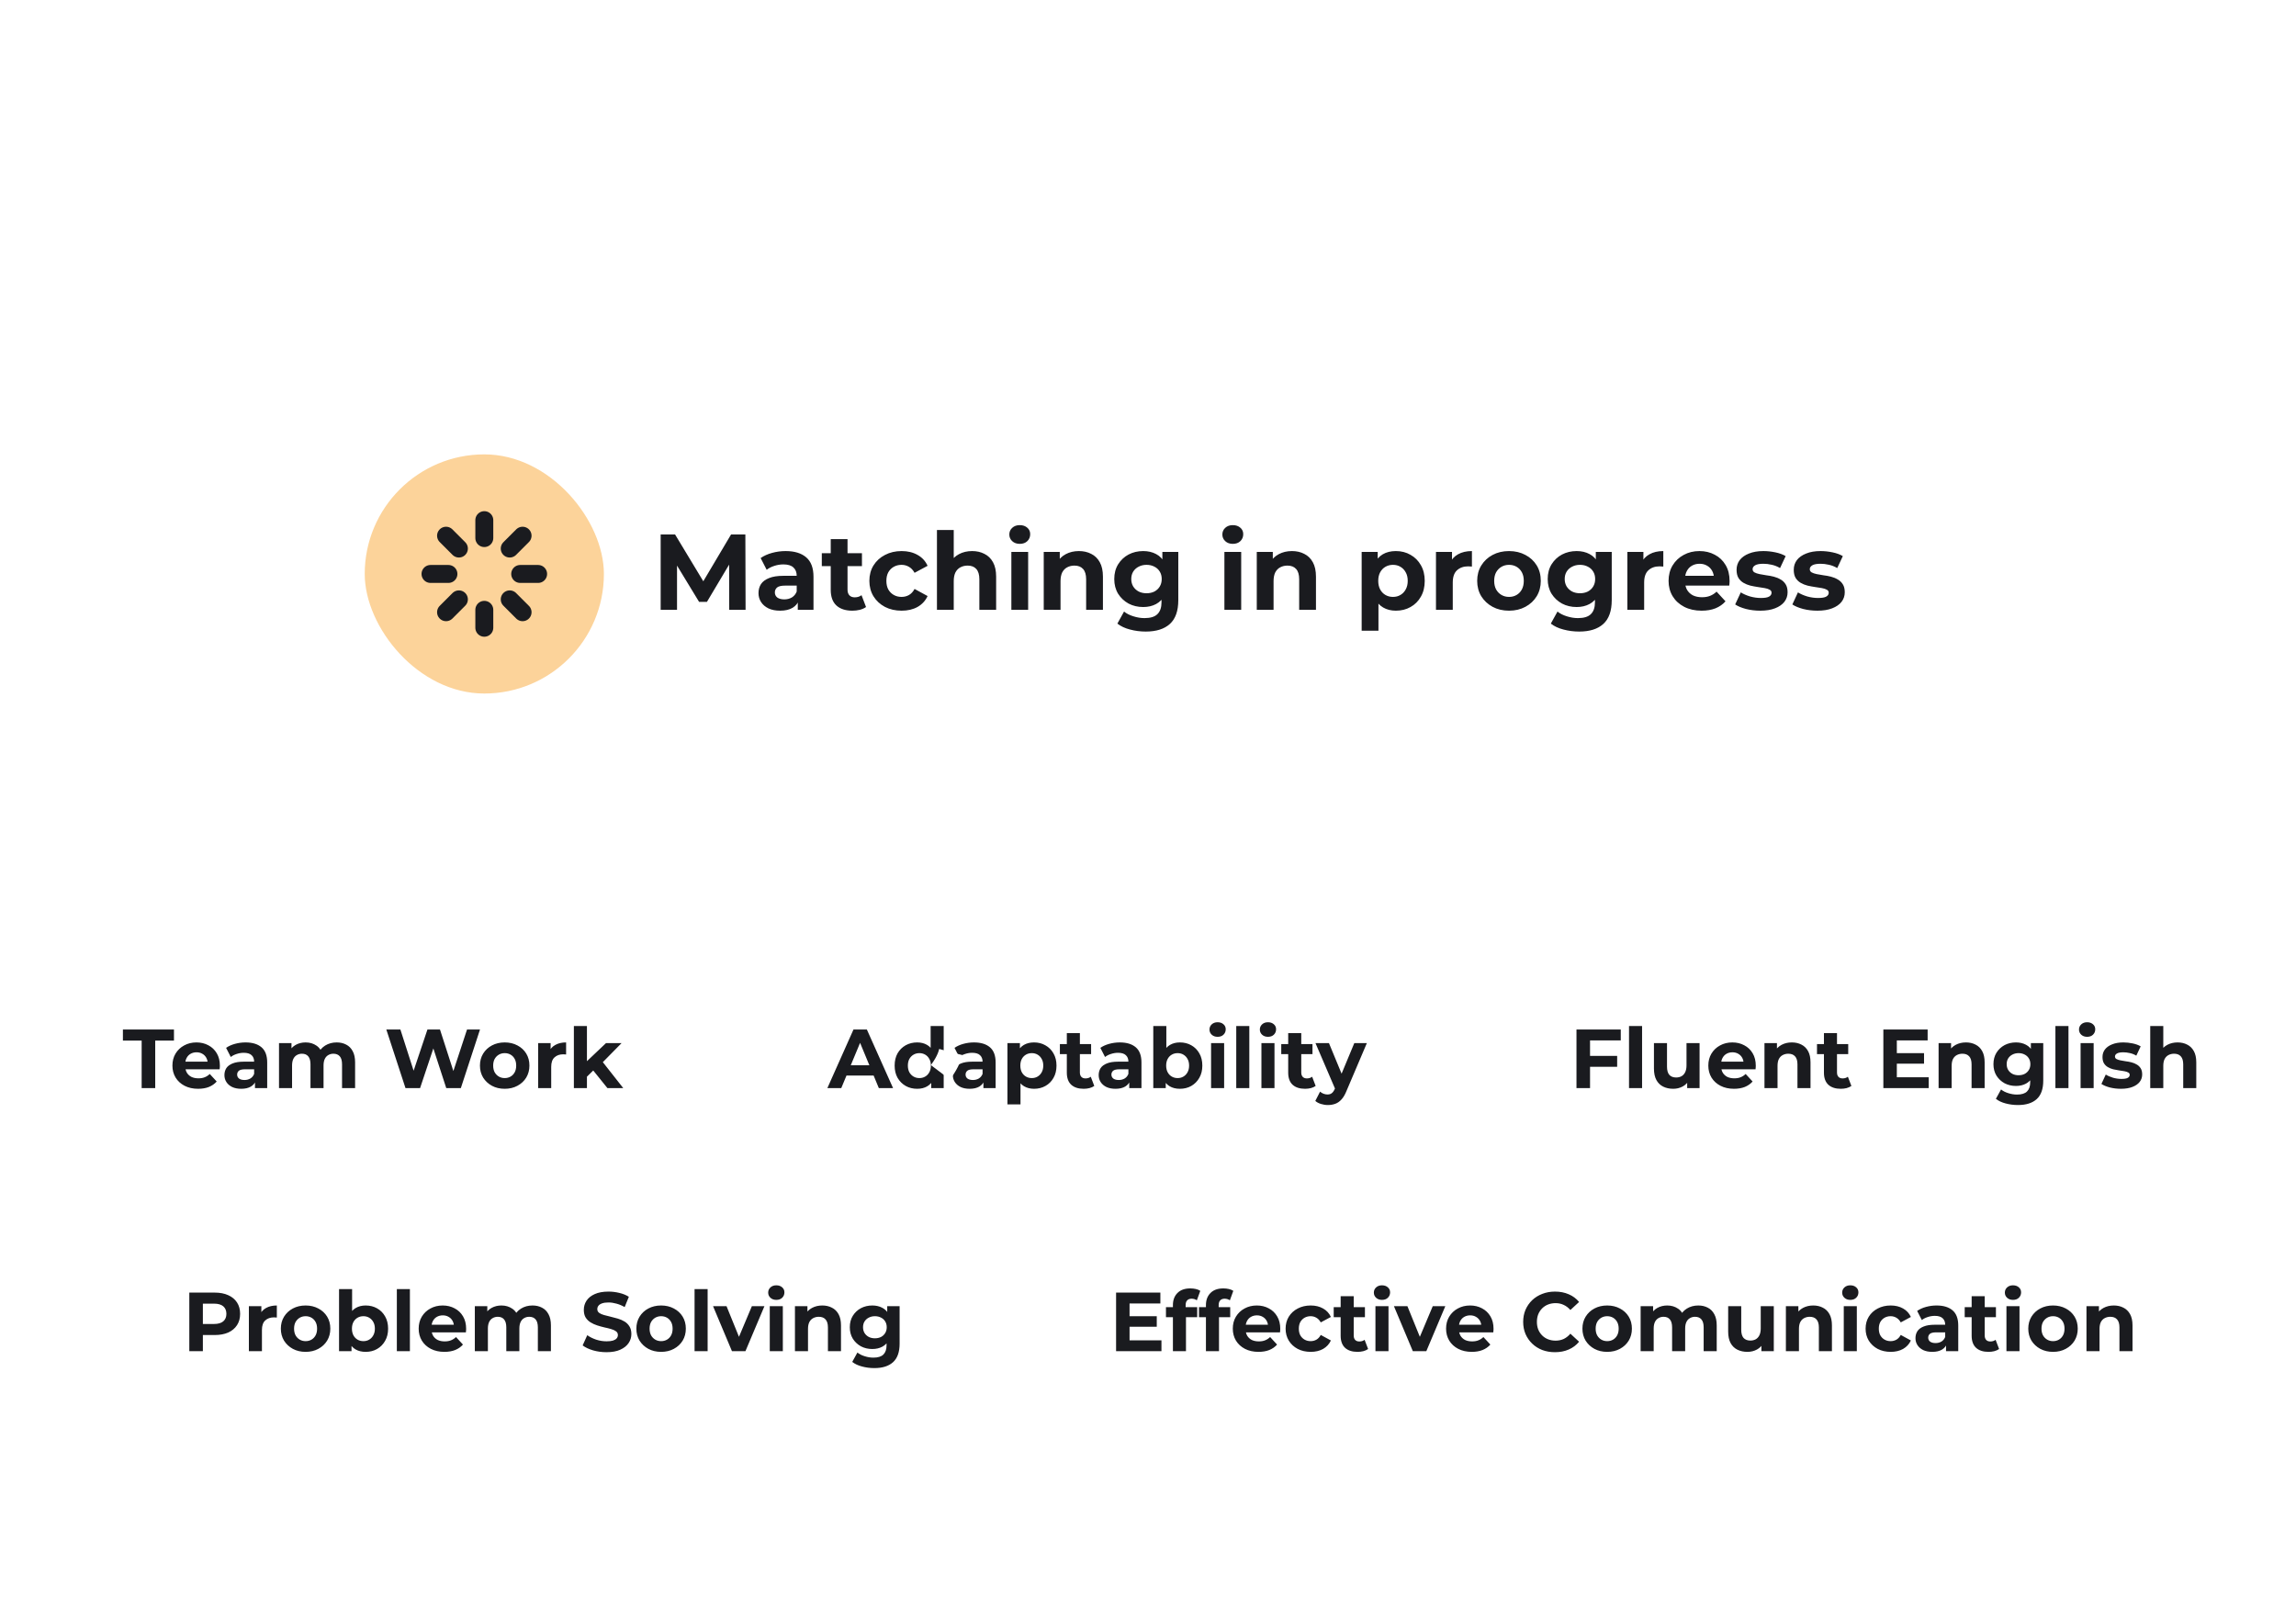 <svg width="384" height="269" viewBox="0 0 384 269" fill="none" xmlns="http://www.w3.org/2000/svg">
<g clip-path="url(#clip0_6586_3403)">
<g filter="url(#filter0_d_6586_3403)">
<rect x="6.5" y="153.999" width="108" height="34" rx="17" fill="white"/>
<path d="M21.692 175.999V168.047H18.556V166.199H27.096V168.047H23.96V175.999H21.692ZM31.135 176.111C30.276 176.111 29.52 175.943 28.867 175.607C28.223 175.271 27.723 174.814 27.369 174.235C27.014 173.647 26.837 172.98 26.837 172.233C26.837 171.477 27.009 170.81 27.355 170.231C27.709 169.643 28.19 169.186 28.797 168.859C29.403 168.523 30.089 168.355 30.855 168.355C31.592 168.355 32.255 168.514 32.843 168.831C33.44 169.139 33.911 169.587 34.257 170.175C34.602 170.754 34.775 171.449 34.775 172.261C34.775 172.345 34.77 172.443 34.761 172.555C34.751 172.658 34.742 172.756 34.733 172.849H28.615V171.575H33.585L32.745 171.953C32.745 171.561 32.665 171.221 32.507 170.931C32.348 170.642 32.129 170.418 31.849 170.259C31.569 170.091 31.242 170.007 30.869 170.007C30.495 170.007 30.164 170.091 29.875 170.259C29.595 170.418 29.375 170.647 29.217 170.945C29.058 171.235 28.979 171.58 28.979 171.981V172.317C28.979 172.728 29.067 173.092 29.245 173.409C29.431 173.717 29.688 173.955 30.015 174.123C30.351 174.282 30.743 174.361 31.191 174.361C31.592 174.361 31.942 174.301 32.241 174.179C32.549 174.058 32.829 173.876 33.081 173.633L34.243 174.893C33.897 175.285 33.463 175.589 32.941 175.803C32.418 176.009 31.816 176.111 31.135 176.111ZM40.644 175.999V174.529L40.504 174.207V171.575C40.504 171.109 40.359 170.745 40.07 170.483C39.79 170.222 39.356 170.091 38.768 170.091C38.366 170.091 37.97 170.157 37.578 170.287C37.195 170.409 36.868 170.577 36.598 170.791L35.814 169.265C36.224 168.976 36.719 168.752 37.298 168.593C37.876 168.435 38.464 168.355 39.062 168.355C40.21 168.355 41.101 168.626 41.736 169.167C42.37 169.709 42.688 170.553 42.688 171.701V175.999H40.644ZM38.348 176.111C37.76 176.111 37.256 176.013 36.836 175.817C36.416 175.612 36.094 175.337 35.87 174.991C35.646 174.646 35.534 174.259 35.534 173.829C35.534 173.381 35.641 172.989 35.856 172.653C36.08 172.317 36.43 172.056 36.906 171.869C37.382 171.673 38.002 171.575 38.768 171.575H40.77V172.849H39.006C38.492 172.849 38.138 172.933 37.942 173.101C37.755 173.269 37.662 173.479 37.662 173.731C37.662 174.011 37.769 174.235 37.984 174.403C38.208 174.562 38.511 174.641 38.894 174.641C39.258 174.641 39.584 174.557 39.874 174.389C40.163 174.212 40.373 173.955 40.504 173.619L40.84 174.627C40.681 175.113 40.392 175.481 39.972 175.733C39.552 175.985 39.01 176.111 38.348 176.111ZM54.31 168.355C54.908 168.355 55.435 168.477 55.892 168.719C56.359 168.953 56.723 169.317 56.984 169.811C57.255 170.297 57.39 170.922 57.39 171.687V175.999H55.206V172.023C55.206 171.417 55.08 170.969 54.828 170.679C54.576 170.39 54.222 170.245 53.764 170.245C53.447 170.245 53.162 170.32 52.91 170.469C52.658 170.609 52.462 170.824 52.322 171.113C52.182 171.403 52.112 171.771 52.112 172.219V175.999H49.928V172.023C49.928 171.417 49.802 170.969 49.55 170.679C49.308 170.39 48.958 170.245 48.5 170.245C48.183 170.245 47.898 170.32 47.646 170.469C47.394 170.609 47.198 170.824 47.058 171.113C46.918 171.403 46.848 171.771 46.848 172.219V175.999H44.664V168.467H46.75V170.525L46.358 169.923C46.62 169.41 46.988 169.023 47.464 168.761C47.95 168.491 48.5 168.355 49.116 168.355C49.807 168.355 50.409 168.533 50.922 168.887C51.445 169.233 51.79 169.765 51.958 170.483L51.188 170.273C51.44 169.685 51.842 169.219 52.392 168.873C52.952 168.528 53.592 168.355 54.31 168.355ZM65.819 175.999L62.613 166.199H64.965L67.751 174.879H66.575L69.487 166.199H71.587L74.387 174.879H73.253L76.109 166.199H78.279L75.073 175.999H72.637L70.159 168.383H70.803L68.255 175.999H65.819ZM82.414 176.111C81.612 176.111 80.898 175.943 80.272 175.607C79.656 175.271 79.166 174.814 78.802 174.235C78.448 173.647 78.27 172.98 78.27 172.233C78.27 171.477 78.448 170.81 78.802 170.231C79.166 169.643 79.656 169.186 80.272 168.859C80.898 168.523 81.612 168.355 82.414 168.355C83.208 168.355 83.917 168.523 84.542 168.859C85.168 169.186 85.658 169.639 86.012 170.217C86.367 170.796 86.544 171.468 86.544 172.233C86.544 172.98 86.367 173.647 86.012 174.235C85.658 174.814 85.168 175.271 84.542 175.607C83.917 175.943 83.208 176.111 82.414 176.111ZM82.414 174.319C82.778 174.319 83.105 174.235 83.394 174.067C83.684 173.899 83.912 173.661 84.08 173.353C84.248 173.036 84.332 172.663 84.332 172.233C84.332 171.795 84.248 171.421 84.08 171.113C83.912 170.805 83.684 170.567 83.394 170.399C83.105 170.231 82.778 170.147 82.414 170.147C82.05 170.147 81.724 170.231 81.434 170.399C81.145 170.567 80.912 170.805 80.734 171.113C80.566 171.421 80.482 171.795 80.482 172.233C80.482 172.663 80.566 173.036 80.734 173.353C80.912 173.661 81.145 173.899 81.434 174.067C81.724 174.235 82.05 174.319 82.414 174.319ZM88.004 175.999V168.467H90.09V170.595L89.796 169.979C90.02 169.447 90.379 169.046 90.874 168.775C91.369 168.495 91.971 168.355 92.68 168.355V170.371C92.587 170.362 92.503 170.357 92.428 170.357C92.353 170.348 92.274 170.343 92.19 170.343C91.593 170.343 91.107 170.516 90.734 170.861C90.37 171.197 90.188 171.725 90.188 172.443V175.999H88.004ZM95.785 174.459L95.841 171.799L99.355 168.467H101.959L98.585 171.897L97.451 172.821L95.785 174.459ZM93.979 175.999V165.611H96.163V175.999H93.979ZM99.593 175.999L97.045 172.835L98.417 171.141L102.239 175.999H99.593Z" fill="#1A1B1F"/>
<rect x="124.5" y="153.999" width="114" height="34" rx="17" fill="white"/>
<path d="M136.374 175.999L140.742 166.199H142.982L147.364 175.999H144.984L141.4 167.347H142.296L138.698 175.999H136.374ZM138.558 173.899L139.16 172.177H144.2L144.816 173.899H138.558ZM151.392 176.111C150.683 176.111 150.044 175.953 149.474 175.635C148.905 175.309 148.452 174.856 148.116 174.277C147.79 173.699 147.626 173.017 147.626 172.233C147.626 171.44 147.79 170.754 148.116 170.175C148.452 169.597 148.905 169.149 149.474 168.831C150.044 168.514 150.683 168.355 151.392 168.355C152.027 168.355 152.582 168.495 153.058 168.775C153.534 169.055 153.903 169.48 154.164 170.049C154.426 170.619 154.556 171.347 154.556 172.233C154.556 173.111 154.43 173.839 154.178 174.417C153.926 174.987 153.562 175.411 153.086 175.691C152.62 175.971 152.055 176.111 151.392 176.111ZM151.77 174.319C152.125 174.319 152.447 174.235 152.736 174.067C153.026 173.899 153.254 173.661 153.422 173.353C153.6 173.036 153.688 172.663 153.688 172.233C153.688 171.795 153.6 171.421 153.422 171.113C153.254 170.805 153.026 170.567 152.736 170.399C152.447 170.231 152.125 170.147 151.77 170.147C151.406 170.147 151.08 170.231 150.79 170.399C150.501 170.567 150.268 170.805 150.09 171.113C149.922 171.421 149.838 171.795 149.838 172.233C149.838 172.663 149.922 173.036 150.09 173.353C150.268 173.661 150.501 173.899 150.79 174.067C151.08 174.235 151.406 174.319 151.77 174.319ZM153.744 175.999V174.459L153.786 172.219L153.646 169.993V165.611H155.83V175.999H153.744ZM162.472 175.999V174.529L162.332 174.207V171.575C162.332 171.109 162.187 170.745 161.898 170.483C161.618 170.222 161.184 170.091 160.596 170.091C160.194 170.091 159.798 170.157 159.406 170.287C159.023 170.409 158.696 170.577 158.426 170.791L157.642 169.265C158.052 168.976 158.547 168.752 159.126 168.593C159.704 168.435 160.292 168.355 160.89 168.355C162.038 168.355 162.929 168.626 163.564 169.167C164.198 169.709 164.516 170.553 164.516 171.701V175.999H162.472ZM160.176 176.111C159.588 176.111 159.084 176.013 158.664 175.817C158.244 175.612 157.922 175.337 157.698 174.991C157.474 174.646 157.362 174.259 157.362 173.829C157.362 173.381 157.469 172.989 157.684 172.653C157.908 172.317 158.258 172.056 158.734 171.869C159.21 171.673 159.83 171.575 160.596 171.575H162.598V172.849H160.834C160.32 172.849 159.966 172.933 159.77 173.101C159.583 173.269 159.49 173.479 159.49 173.731C159.49 174.011 159.597 174.235 159.812 174.403C160.036 174.562 160.339 174.641 160.722 174.641C161.086 174.641 161.412 174.557 161.702 174.389C161.991 174.212 162.201 173.955 162.332 173.619L162.668 174.627C162.509 175.113 162.22 175.481 161.8 175.733C161.38 175.985 160.838 176.111 160.176 176.111ZM170.944 176.111C170.31 176.111 169.754 175.971 169.278 175.691C168.802 175.411 168.429 174.987 168.158 174.417C167.897 173.839 167.766 173.111 167.766 172.233C167.766 171.347 167.892 170.619 168.144 170.049C168.396 169.48 168.76 169.055 169.236 168.775C169.712 168.495 170.282 168.355 170.944 168.355C171.654 168.355 172.288 168.519 172.848 168.845C173.418 169.163 173.866 169.611 174.192 170.189C174.528 170.768 174.696 171.449 174.696 172.233C174.696 173.027 174.528 173.713 174.192 174.291C173.866 174.87 173.418 175.318 172.848 175.635C172.288 175.953 171.654 176.111 170.944 176.111ZM166.492 178.715V168.467H168.578V170.007L168.536 172.247L168.676 174.473V178.715H166.492ZM170.566 174.319C170.93 174.319 171.252 174.235 171.532 174.067C171.822 173.899 172.05 173.661 172.218 173.353C172.396 173.036 172.484 172.663 172.484 172.233C172.484 171.795 172.396 171.421 172.218 171.113C172.05 170.805 171.822 170.567 171.532 170.399C171.252 170.231 170.93 170.147 170.566 170.147C170.202 170.147 169.876 170.231 169.586 170.399C169.297 170.567 169.068 170.805 168.9 171.113C168.732 171.421 168.648 171.795 168.648 172.233C168.648 172.663 168.732 173.036 168.9 173.353C169.068 173.661 169.297 173.899 169.586 174.067C169.876 174.235 170.202 174.319 170.566 174.319ZM179.238 176.111C178.352 176.111 177.661 175.887 177.166 175.439C176.672 174.982 176.424 174.305 176.424 173.409V166.801H178.608V173.381C178.608 173.699 178.692 173.946 178.86 174.123C179.028 174.291 179.257 174.375 179.546 174.375C179.892 174.375 180.186 174.282 180.428 174.095L181.016 175.635C180.792 175.794 180.522 175.915 180.204 175.999C179.896 176.074 179.574 176.111 179.238 176.111ZM175.262 170.315V168.635H180.484V170.315H175.262ZM186.862 175.999V174.529L186.722 174.207V171.575C186.722 171.109 186.578 170.745 186.288 170.483C186.008 170.222 185.574 170.091 184.986 170.091C184.585 170.091 184.188 170.157 183.796 170.287C183.414 170.409 183.087 170.577 182.816 170.791L182.032 169.265C182.443 168.976 182.938 168.752 183.516 168.593C184.095 168.435 184.683 168.355 185.28 168.355C186.428 168.355 187.32 168.626 187.954 169.167C188.589 169.709 188.906 170.553 188.906 171.701V175.999H186.862ZM184.566 176.111C183.978 176.111 183.474 176.013 183.054 175.817C182.634 175.612 182.312 175.337 182.088 174.991C181.864 174.646 181.752 174.259 181.752 173.829C181.752 173.381 181.86 172.989 182.074 172.653C182.298 172.317 182.648 172.056 183.124 171.869C183.6 171.673 184.221 171.575 184.986 171.575H186.988V172.849H185.224C184.711 172.849 184.356 172.933 184.16 173.101C183.974 173.269 183.88 173.479 183.88 173.731C183.88 174.011 183.988 174.235 184.202 174.403C184.426 174.562 184.73 174.641 185.112 174.641C185.476 174.641 185.803 174.557 186.092 174.389C186.382 174.212 186.592 173.955 186.722 173.619L187.058 174.627C186.9 175.113 186.61 175.481 186.19 175.733C185.77 175.985 185.229 176.111 184.566 176.111ZM195.335 176.111C194.672 176.111 194.103 175.971 193.627 175.691C193.151 175.411 192.787 174.987 192.535 174.417C192.283 173.839 192.157 173.111 192.157 172.233C192.157 171.347 192.288 170.619 192.549 170.049C192.82 169.48 193.193 169.055 193.669 168.775C194.145 168.495 194.7 168.355 195.335 168.355C196.044 168.355 196.679 168.514 197.239 168.831C197.808 169.149 198.256 169.597 198.583 170.175C198.919 170.754 199.087 171.44 199.087 172.233C199.087 173.017 198.919 173.699 198.583 174.277C198.256 174.856 197.808 175.309 197.239 175.635C196.679 175.953 196.044 176.111 195.335 176.111ZM190.883 175.999V165.611H193.067V169.993L192.927 172.219L192.969 174.459V175.999H190.883ZM194.957 174.319C195.321 174.319 195.643 174.235 195.923 174.067C196.212 173.899 196.441 173.661 196.609 173.353C196.786 173.036 196.875 172.663 196.875 172.233C196.875 171.795 196.786 171.421 196.609 171.113C196.441 170.805 196.212 170.567 195.923 170.399C195.643 170.231 195.321 170.147 194.957 170.147C194.593 170.147 194.266 170.231 193.977 170.399C193.688 170.567 193.459 170.805 193.291 171.113C193.123 171.421 193.039 171.795 193.039 172.233C193.039 172.663 193.123 173.036 193.291 173.353C193.459 173.661 193.688 173.899 193.977 174.067C194.266 174.235 194.593 174.319 194.957 174.319ZM200.549 175.999V168.467H202.733V175.999H200.549ZM201.641 167.417C201.24 167.417 200.913 167.301 200.661 167.067C200.409 166.834 200.283 166.545 200.283 166.199C200.283 165.854 200.409 165.565 200.661 165.331C200.913 165.098 201.24 164.981 201.641 164.981C202.042 164.981 202.369 165.093 202.621 165.317C202.873 165.532 202.999 165.812 202.999 166.157C202.999 166.521 202.873 166.825 202.621 167.067C202.378 167.301 202.052 167.417 201.641 167.417ZM204.76 175.999V165.611H206.944V175.999H204.76ZM208.971 175.999V168.467H211.155V175.999H208.971ZM210.063 167.417C209.662 167.417 209.335 167.301 209.083 167.067C208.831 166.834 208.705 166.545 208.705 166.199C208.705 165.854 208.831 165.565 209.083 165.331C209.335 165.098 209.662 164.981 210.063 164.981C210.464 164.981 210.791 165.093 211.043 165.317C211.295 165.532 211.421 165.812 211.421 166.157C211.421 166.521 211.295 166.825 211.043 167.067C210.8 167.301 210.474 167.417 210.063 167.417ZM216.262 176.111C215.375 176.111 214.684 175.887 214.19 175.439C213.695 174.982 213.448 174.305 213.448 173.409V166.801H215.632V173.381C215.632 173.699 215.716 173.946 215.884 174.123C216.052 174.291 216.28 174.375 216.57 174.375C216.915 174.375 217.209 174.282 217.452 174.095L218.04 175.635C217.816 175.794 217.545 175.915 217.228 175.999C216.92 176.074 216.598 176.111 216.262 176.111ZM212.286 170.315V168.635H217.508V170.315H212.286ZM220.081 178.827C219.689 178.827 219.302 178.767 218.919 178.645C218.536 178.524 218.224 178.356 217.981 178.141L218.779 176.587C218.947 176.737 219.138 176.853 219.353 176.937C219.577 177.021 219.796 177.063 220.011 177.063C220.319 177.063 220.562 176.989 220.739 176.839C220.926 176.699 221.094 176.461 221.243 176.125L221.635 175.201L221.803 174.963L224.505 168.467H226.605L223.203 176.461C222.96 177.068 222.68 177.544 222.363 177.889C222.055 178.235 221.71 178.477 221.327 178.617C220.954 178.757 220.538 178.827 220.081 178.827ZM221.369 176.293L218.009 168.467H220.263L222.867 174.767L221.369 176.293Z" fill="#1A1B1F"/>
<rect x="248.5" y="153.999" width="130" height="34" rx="17" fill="white"/>
<path d="M263.762 170.609H268.466V172.429H263.762V170.609ZM263.93 175.999H261.662V166.199H269.068V168.019H263.93V175.999ZM270.449 175.999V165.611H272.633V175.999H270.449ZM277.838 176.111C277.213 176.111 276.653 175.99 276.158 175.747C275.673 175.505 275.295 175.136 275.024 174.641C274.754 174.137 274.618 173.498 274.618 172.723V168.467H276.802V172.401C276.802 173.027 276.933 173.489 277.194 173.787C277.465 174.077 277.843 174.221 278.328 174.221C278.664 174.221 278.963 174.151 279.224 174.011C279.486 173.862 279.691 173.638 279.84 173.339C279.99 173.031 280.064 172.649 280.064 172.191V168.467H282.248V175.999H280.176V173.927L280.554 174.529C280.302 175.052 279.929 175.449 279.434 175.719C278.949 175.981 278.417 176.111 277.838 176.111ZM288.01 176.111C287.151 176.111 286.395 175.943 285.742 175.607C285.098 175.271 284.598 174.814 284.244 174.235C283.889 173.647 283.712 172.98 283.712 172.233C283.712 171.477 283.884 170.81 284.23 170.231C284.584 169.643 285.065 169.186 285.672 168.859C286.278 168.523 286.964 168.355 287.73 168.355C288.467 168.355 289.13 168.514 289.718 168.831C290.315 169.139 290.786 169.587 291.132 170.175C291.477 170.754 291.65 171.449 291.65 172.261C291.65 172.345 291.645 172.443 291.636 172.555C291.626 172.658 291.617 172.756 291.608 172.849H285.49V171.575H290.46L289.62 171.953C289.62 171.561 289.54 171.221 289.382 170.931C289.223 170.642 289.004 170.418 288.724 170.259C288.444 170.091 288.117 170.007 287.744 170.007C287.37 170.007 287.039 170.091 286.75 170.259C286.47 170.418 286.25 170.647 286.092 170.945C285.933 171.235 285.854 171.58 285.854 171.981V172.317C285.854 172.728 285.942 173.092 286.12 173.409C286.306 173.717 286.563 173.955 286.89 174.123C287.226 174.282 287.618 174.361 288.066 174.361C288.467 174.361 288.817 174.301 289.116 174.179C289.424 174.058 289.704 173.876 289.956 173.633L291.118 174.893C290.772 175.285 290.338 175.589 289.816 175.803C289.293 176.009 288.691 176.111 288.01 176.111ZM297.682 168.355C298.279 168.355 298.811 168.477 299.278 168.719C299.754 168.953 300.127 169.317 300.398 169.811C300.668 170.297 300.804 170.922 300.804 171.687V175.999H298.62V172.023C298.62 171.417 298.484 170.969 298.214 170.679C297.952 170.39 297.579 170.245 297.094 170.245C296.748 170.245 296.436 170.32 296.156 170.469C295.885 170.609 295.67 170.829 295.512 171.127C295.362 171.426 295.288 171.809 295.288 172.275V175.999H293.104V168.467H295.19V170.553L294.798 169.923C295.068 169.419 295.456 169.032 295.96 168.761C296.464 168.491 297.038 168.355 297.682 168.355ZM305.863 176.111C304.977 176.111 304.286 175.887 303.791 175.439C303.297 174.982 303.049 174.305 303.049 173.409V166.801H305.233V173.381C305.233 173.699 305.317 173.946 305.485 174.123C305.653 174.291 305.882 174.375 306.171 174.375C306.517 174.375 306.811 174.282 307.053 174.095L307.641 175.635C307.417 175.794 307.147 175.915 306.829 175.999C306.521 176.074 306.199 176.111 305.863 176.111ZM301.887 170.315V168.635H307.109V170.315H301.887ZM315.072 170.147H319.79V171.911H315.072V170.147ZM315.24 174.179H320.574V175.999H312.986V166.199H320.392V168.019H315.24V174.179ZM326.803 168.355C327.4 168.355 327.932 168.477 328.399 168.719C328.875 168.953 329.248 169.317 329.519 169.811C329.789 170.297 329.925 170.922 329.925 171.687V175.999H327.741V172.023C327.741 171.417 327.605 170.969 327.335 170.679C327.073 170.39 326.7 170.245 326.215 170.245C325.869 170.245 325.557 170.32 325.277 170.469C325.006 170.609 324.791 170.829 324.633 171.127C324.483 171.426 324.409 171.809 324.409 172.275V175.999H322.225V168.467H324.311V170.553L323.919 169.923C324.189 169.419 324.577 169.032 325.081 168.761C325.585 168.491 326.159 168.355 326.803 168.355ZM335.501 178.827C334.792 178.827 334.106 178.739 333.443 178.561C332.79 178.393 332.244 178.137 331.805 177.791L332.673 176.223C332.991 176.485 333.392 176.69 333.877 176.839C334.372 176.998 334.857 177.077 335.333 177.077C336.108 177.077 336.668 176.905 337.013 176.559C337.368 176.214 337.545 175.701 337.545 175.019V173.885L337.685 171.995L337.657 170.091V168.467H339.729V174.739C339.729 176.139 339.365 177.171 338.637 177.833C337.909 178.496 336.864 178.827 335.501 178.827ZM335.165 175.635C334.465 175.635 333.831 175.486 333.261 175.187C332.701 174.879 332.249 174.455 331.903 173.913C331.567 173.363 331.399 172.723 331.399 171.995C331.399 171.258 331.567 170.619 331.903 170.077C332.249 169.527 332.701 169.102 333.261 168.803C333.831 168.505 334.465 168.355 335.165 168.355C335.8 168.355 336.36 168.486 336.845 168.747C337.331 168.999 337.709 169.396 337.979 169.937C338.25 170.469 338.385 171.155 338.385 171.995C338.385 172.826 338.25 173.512 337.979 174.053C337.709 174.585 337.331 174.982 336.845 175.243C336.36 175.505 335.8 175.635 335.165 175.635ZM335.599 173.843C335.982 173.843 336.323 173.769 336.621 173.619C336.92 173.461 337.153 173.241 337.321 172.961C337.489 172.681 337.573 172.359 337.573 171.995C337.573 171.622 337.489 171.3 337.321 171.029C337.153 170.749 336.92 170.535 336.621 170.385C336.323 170.227 335.982 170.147 335.599 170.147C335.217 170.147 334.876 170.227 334.577 170.385C334.279 170.535 334.041 170.749 333.863 171.029C333.695 171.3 333.611 171.622 333.611 171.995C333.611 172.359 333.695 172.681 333.863 172.961C334.041 173.241 334.279 173.461 334.577 173.619C334.876 173.769 335.217 173.843 335.599 173.843ZM341.762 175.999V165.611H343.946V175.999H341.762ZM345.973 175.999V168.467H348.157V175.999H345.973ZM347.065 167.417C346.664 167.417 346.337 167.301 346.085 167.067C345.833 166.834 345.707 166.545 345.707 166.199C345.707 165.854 345.833 165.565 346.085 165.331C346.337 165.098 346.664 164.981 347.065 164.981C347.466 164.981 347.793 165.093 348.045 165.317C348.297 165.532 348.423 165.812 348.423 166.157C348.423 166.521 348.297 166.825 348.045 167.067C347.802 167.301 347.476 167.417 347.065 167.417ZM352.718 176.111C352.074 176.111 351.453 176.037 350.856 175.887C350.268 175.729 349.801 175.533 349.456 175.299L350.184 173.731C350.529 173.946 350.935 174.123 351.402 174.263C351.878 174.394 352.344 174.459 352.802 174.459C353.306 174.459 353.66 174.399 353.866 174.277C354.08 174.156 354.188 173.988 354.188 173.773C354.188 173.596 354.104 173.465 353.936 173.381C353.777 173.288 353.562 173.218 353.292 173.171C353.021 173.125 352.722 173.078 352.396 173.031C352.078 172.985 351.756 172.924 351.43 172.849C351.103 172.765 350.804 172.644 350.534 172.485C350.263 172.327 350.044 172.112 349.876 171.841C349.717 171.571 349.638 171.221 349.638 170.791C349.638 170.315 349.773 169.895 350.044 169.531C350.324 169.167 350.725 168.883 351.248 168.677C351.77 168.463 352.396 168.355 353.124 168.355C353.637 168.355 354.16 168.411 354.692 168.523C355.224 168.635 355.667 168.799 356.022 169.013L355.294 170.567C354.93 170.353 354.561 170.208 354.188 170.133C353.824 170.049 353.469 170.007 353.124 170.007C352.638 170.007 352.284 170.073 352.06 170.203C351.836 170.334 351.724 170.502 351.724 170.707C351.724 170.894 351.803 171.034 351.962 171.127C352.13 171.221 352.349 171.295 352.62 171.351C352.89 171.407 353.184 171.459 353.502 171.505C353.828 171.543 354.155 171.603 354.482 171.687C354.808 171.771 355.102 171.893 355.364 172.051C355.634 172.201 355.854 172.411 356.022 172.681C356.19 172.943 356.274 173.288 356.274 173.717C356.274 174.184 356.134 174.599 355.854 174.963C355.574 175.318 355.168 175.598 354.636 175.803C354.113 176.009 353.474 176.111 352.718 176.111ZM362.199 168.355C362.797 168.355 363.329 168.477 363.795 168.719C364.271 168.953 364.645 169.317 364.915 169.811C365.186 170.297 365.321 170.922 365.321 171.687V175.999H363.137V172.023C363.137 171.417 363.002 170.969 362.731 170.679C362.47 170.39 362.097 170.245 361.611 170.245C361.266 170.245 360.953 170.32 360.673 170.469C360.403 170.609 360.188 170.829 360.029 171.127C359.88 171.426 359.805 171.809 359.805 172.275V175.999H357.621V165.611H359.805V170.553L359.315 169.923C359.586 169.419 359.973 169.032 360.477 168.761C360.981 168.491 361.555 168.355 362.199 168.355Z" fill="#1A1B1F"/>
<rect x="16.5" y="197.999" width="145" height="34" rx="17" fill="white"/>
<path d="M29.662 219.999V210.199H33.904C34.781 210.199 35.537 210.344 36.172 210.633C36.807 210.913 37.297 211.319 37.642 211.851C37.987 212.383 38.16 213.018 38.16 213.755C38.16 214.483 37.987 215.113 37.642 215.645C37.297 216.177 36.807 216.588 36.172 216.877C35.537 217.157 34.781 217.297 33.904 217.297H30.922L31.93 216.275V219.999H29.662ZM31.93 216.527L30.922 215.449H33.778C34.478 215.449 35.001 215.3 35.346 215.001C35.691 214.703 35.864 214.287 35.864 213.755C35.864 213.214 35.691 212.794 35.346 212.495C35.001 212.197 34.478 212.047 33.778 212.047H30.922L31.93 210.969V216.527ZM39.625 219.999V212.467H41.711V214.595L41.417 213.979C41.641 213.447 42.001 213.046 42.495 212.775C42.99 212.495 43.592 212.355 44.301 212.355V214.371C44.208 214.362 44.124 214.357 44.049 214.357C43.974 214.348 43.895 214.343 43.811 214.343C43.214 214.343 42.728 214.516 42.355 214.861C41.991 215.197 41.809 215.725 41.809 216.443V219.999H39.625ZM49.115 220.111C48.313 220.111 47.599 219.943 46.973 219.607C46.357 219.271 45.867 218.814 45.503 218.235C45.149 217.647 44.971 216.98 44.971 216.233C44.971 215.477 45.149 214.81 45.503 214.231C45.867 213.643 46.357 213.186 46.973 212.859C47.599 212.523 48.313 212.355 49.115 212.355C49.909 212.355 50.618 212.523 51.243 212.859C51.869 213.186 52.359 213.639 52.713 214.217C53.068 214.796 53.245 215.468 53.245 216.233C53.245 216.98 53.068 217.647 52.713 218.235C52.359 218.814 51.869 219.271 51.243 219.607C50.618 219.943 49.909 220.111 49.115 220.111ZM49.115 218.319C49.479 218.319 49.806 218.235 50.095 218.067C50.385 217.899 50.613 217.661 50.781 217.353C50.949 217.036 51.033 216.663 51.033 216.233C51.033 215.795 50.949 215.421 50.781 215.113C50.613 214.805 50.385 214.567 50.095 214.399C49.806 214.231 49.479 214.147 49.115 214.147C48.751 214.147 48.425 214.231 48.135 214.399C47.846 214.567 47.613 214.805 47.435 215.113C47.267 215.421 47.183 215.795 47.183 216.233C47.183 216.663 47.267 217.036 47.435 217.353C47.613 217.661 47.846 217.899 48.135 218.067C48.425 218.235 48.751 218.319 49.115 218.319ZM59.157 220.111C58.495 220.111 57.925 219.971 57.449 219.691C56.973 219.411 56.609 218.987 56.357 218.417C56.105 217.839 55.979 217.111 55.979 216.233C55.979 215.347 56.11 214.619 56.371 214.049C56.642 213.48 57.015 213.055 57.491 212.775C57.967 212.495 58.523 212.355 59.157 212.355C59.867 212.355 60.501 212.514 61.061 212.831C61.631 213.149 62.079 213.597 62.405 214.175C62.741 214.754 62.909 215.44 62.909 216.233C62.909 217.017 62.741 217.699 62.405 218.277C62.079 218.856 61.631 219.309 61.061 219.635C60.501 219.953 59.867 220.111 59.157 220.111ZM54.705 219.999V209.611H56.889V213.993L56.749 216.219L56.791 218.459V219.999H54.705ZM58.779 218.319C59.143 218.319 59.465 218.235 59.745 218.067C60.035 217.899 60.263 217.661 60.431 217.353C60.609 217.036 60.697 216.663 60.697 216.233C60.697 215.795 60.609 215.421 60.431 215.113C60.263 214.805 60.035 214.567 59.745 214.399C59.465 214.231 59.143 214.147 58.779 214.147C58.415 214.147 58.089 214.231 57.799 214.399C57.51 214.567 57.281 214.805 57.113 215.113C56.945 215.421 56.861 215.795 56.861 216.233C56.861 216.663 56.945 217.036 57.113 217.353C57.281 217.661 57.51 217.899 57.799 218.067C58.089 218.235 58.415 218.319 58.779 218.319ZM64.371 219.999V209.611H66.555V219.999H64.371ZM72.32 220.111C71.462 220.111 70.706 219.943 70.052 219.607C69.408 219.271 68.909 218.814 68.554 218.235C68.2 217.647 68.022 216.98 68.022 216.233C68.022 215.477 68.195 214.81 68.54 214.231C68.895 213.643 69.376 213.186 69.982 212.859C70.589 212.523 71.275 212.355 72.04 212.355C72.778 212.355 73.44 212.514 74.028 212.831C74.626 213.139 75.097 213.587 75.442 214.175C75.788 214.754 75.96 215.449 75.96 216.261C75.96 216.345 75.956 216.443 75.946 216.555C75.937 216.658 75.928 216.756 75.918 216.849H69.8V215.575H74.77L73.93 215.953C73.93 215.561 73.851 215.221 73.692 214.931C73.534 214.642 73.314 214.418 73.034 214.259C72.754 214.091 72.428 214.007 72.054 214.007C71.681 214.007 71.35 214.091 71.06 214.259C70.78 214.418 70.561 214.647 70.402 214.945C70.244 215.235 70.164 215.58 70.164 215.981V216.317C70.164 216.728 70.253 217.092 70.43 217.409C70.617 217.717 70.874 217.955 71.2 218.123C71.536 218.282 71.928 218.361 72.376 218.361C72.778 218.361 73.128 218.301 73.426 218.179C73.734 218.058 74.014 217.876 74.266 217.633L75.428 218.893C75.083 219.285 74.649 219.589 74.126 219.803C73.604 220.009 73.002 220.111 72.32 220.111ZM87.06 212.355C87.658 212.355 88.185 212.477 88.642 212.719C89.109 212.953 89.473 213.317 89.734 213.811C90.005 214.297 90.14 214.922 90.14 215.687V219.999H87.956V216.023C87.956 215.417 87.83 214.969 87.578 214.679C87.326 214.39 86.972 214.245 86.514 214.245C86.197 214.245 85.912 214.32 85.66 214.469C85.408 214.609 85.212 214.824 85.072 215.113C84.932 215.403 84.862 215.771 84.862 216.219V219.999H82.678V216.023C82.678 215.417 82.552 214.969 82.3 214.679C82.058 214.39 81.708 214.245 81.25 214.245C80.933 214.245 80.648 214.32 80.396 214.469C80.144 214.609 79.948 214.824 79.808 215.113C79.668 215.403 79.598 215.771 79.598 216.219V219.999H77.414V212.467H79.5V214.525L79.108 213.923C79.37 213.41 79.738 213.023 80.214 212.761C80.7 212.491 81.25 212.355 81.866 212.355C82.557 212.355 83.159 212.533 83.672 212.887C84.195 213.233 84.54 213.765 84.708 214.483L83.938 214.273C84.19 213.685 84.592 213.219 85.142 212.873C85.702 212.528 86.342 212.355 87.06 212.355ZM99.437 220.167C98.653 220.167 97.901 220.065 97.183 219.859C96.464 219.645 95.885 219.369 95.447 219.033L96.217 217.325C96.637 217.624 97.131 217.871 97.701 218.067C98.279 218.254 98.863 218.347 99.451 218.347C99.899 218.347 100.258 218.305 100.529 218.221C100.809 218.128 101.014 218.002 101.145 217.843C101.275 217.685 101.341 217.503 101.341 217.297C101.341 217.036 101.238 216.831 101.033 216.681C100.827 216.523 100.557 216.397 100.221 216.303C99.885 216.201 99.511 216.107 99.101 216.023C98.699 215.93 98.293 215.818 97.883 215.687C97.481 215.557 97.113 215.389 96.777 215.183C96.441 214.978 96.165 214.707 95.951 214.371C95.745 214.035 95.643 213.606 95.643 213.083C95.643 212.523 95.792 212.015 96.091 211.557C96.399 211.091 96.856 210.722 97.463 210.451C98.079 210.171 98.849 210.031 99.773 210.031C100.389 210.031 100.995 210.106 101.593 210.255C102.19 210.395 102.717 210.61 103.175 210.899L102.475 212.621C102.017 212.36 101.56 212.169 101.103 212.047C100.645 211.917 100.197 211.851 99.759 211.851C99.32 211.851 98.961 211.903 98.681 212.005C98.401 212.108 98.2 212.243 98.079 212.411C97.957 212.57 97.897 212.757 97.897 212.971C97.897 213.223 97.999 213.429 98.205 213.587C98.41 213.737 98.681 213.858 99.017 213.951C99.353 214.045 99.721 214.138 100.123 214.231C100.533 214.325 100.939 214.432 101.341 214.553C101.751 214.675 102.125 214.838 102.461 215.043C102.797 215.249 103.067 215.519 103.273 215.855C103.487 216.191 103.595 216.616 103.595 217.129C103.595 217.68 103.441 218.184 103.133 218.641C102.825 219.099 102.363 219.467 101.747 219.747C101.14 220.027 100.37 220.167 99.437 220.167ZM108.574 220.111C107.772 220.111 107.058 219.943 106.432 219.607C105.816 219.271 105.326 218.814 104.962 218.235C104.608 217.647 104.43 216.98 104.43 216.233C104.43 215.477 104.608 214.81 104.962 214.231C105.326 213.643 105.816 213.186 106.432 212.859C107.058 212.523 107.772 212.355 108.574 212.355C109.368 212.355 110.077 212.523 110.702 212.859C111.328 213.186 111.818 213.639 112.172 214.217C112.527 214.796 112.704 215.468 112.704 216.233C112.704 216.98 112.527 217.647 112.172 218.235C111.818 218.814 111.328 219.271 110.702 219.607C110.077 219.943 109.368 220.111 108.574 220.111ZM108.574 218.319C108.938 218.319 109.265 218.235 109.554 218.067C109.844 217.899 110.072 217.661 110.24 217.353C110.408 217.036 110.492 216.663 110.492 216.233C110.492 215.795 110.408 215.421 110.24 215.113C110.072 214.805 109.844 214.567 109.554 214.399C109.265 214.231 108.938 214.147 108.574 214.147C108.21 214.147 107.884 214.231 107.594 214.399C107.305 214.567 107.072 214.805 106.894 215.113C106.726 215.421 106.642 215.795 106.642 216.233C106.642 216.663 106.726 217.036 106.894 217.353C107.072 217.661 107.305 217.899 107.594 218.067C107.884 218.235 108.21 218.319 108.574 218.319ZM114.164 219.999V209.611H116.348V219.999H114.164ZM120.419 219.999L117.255 212.467H119.509L122.141 218.949H121.021L123.751 212.467H125.851L122.673 219.999H120.419ZM126.742 219.999V212.467H128.926V219.999H126.742ZM127.834 211.417C127.433 211.417 127.106 211.301 126.854 211.067C126.602 210.834 126.476 210.545 126.476 210.199C126.476 209.854 126.602 209.565 126.854 209.331C127.106 209.098 127.433 208.981 127.834 208.981C128.236 208.981 128.562 209.093 128.814 209.317C129.066 209.532 129.192 209.812 129.192 210.157C129.192 210.521 129.066 210.825 128.814 211.067C128.572 211.301 128.245 211.417 127.834 211.417ZM135.531 212.355C136.129 212.355 136.661 212.477 137.127 212.719C137.603 212.953 137.977 213.317 138.247 213.811C138.518 214.297 138.653 214.922 138.653 215.687V219.999H136.469V216.023C136.469 215.417 136.334 214.969 136.063 214.679C135.802 214.39 135.429 214.245 134.943 214.245C134.598 214.245 134.285 214.32 134.005 214.469C133.735 214.609 133.52 214.829 133.361 215.127C133.212 215.426 133.137 215.809 133.137 216.275V219.999H130.953V212.467H133.039V214.553L132.647 213.923C132.918 213.419 133.305 213.032 133.809 212.761C134.313 212.491 134.887 212.355 135.531 212.355ZM144.23 222.827C143.52 222.827 142.834 222.739 142.172 222.561C141.518 222.393 140.972 222.137 140.534 221.791L141.402 220.223C141.719 220.485 142.12 220.69 142.606 220.839C143.1 220.998 143.586 221.077 144.062 221.077C144.836 221.077 145.396 220.905 145.742 220.559C146.096 220.214 146.274 219.701 146.274 219.019V217.885L146.414 215.995L146.386 214.091V212.467H148.458V218.739C148.458 220.139 148.094 221.171 147.366 221.833C146.638 222.496 145.592 222.827 144.23 222.827ZM143.894 219.635C143.194 219.635 142.559 219.486 141.99 219.187C141.43 218.879 140.977 218.455 140.632 217.913C140.296 217.363 140.128 216.723 140.128 215.995C140.128 215.258 140.296 214.619 140.632 214.077C140.977 213.527 141.43 213.102 141.99 212.803C142.559 212.505 143.194 212.355 143.894 212.355C144.528 212.355 145.088 212.486 145.574 212.747C146.059 212.999 146.437 213.396 146.708 213.937C146.978 214.469 147.114 215.155 147.114 215.995C147.114 216.826 146.978 217.512 146.708 218.053C146.437 218.585 146.059 218.982 145.574 219.243C145.088 219.505 144.528 219.635 143.894 219.635ZM144.328 217.843C144.71 217.843 145.051 217.769 145.35 217.619C145.648 217.461 145.882 217.241 146.05 216.961C146.218 216.681 146.302 216.359 146.302 215.995C146.302 215.622 146.218 215.3 146.05 215.029C145.882 214.749 145.648 214.535 145.35 214.385C145.051 214.227 144.71 214.147 144.328 214.147C143.945 214.147 143.604 214.227 143.306 214.385C143.007 214.535 142.769 214.749 142.592 215.029C142.424 215.3 142.34 215.622 142.34 215.995C142.34 216.359 142.424 216.681 142.592 216.961C142.769 217.241 143.007 217.461 143.306 217.619C143.604 217.769 143.945 217.843 144.328 217.843Z" fill="#1A1B1F"/>
<rect x="171.5" y="197.999" width="197" height="34" rx="17" fill="white"/>
<path d="M186.748 214.147H191.466V215.911H186.748V214.147ZM186.916 218.179H192.25V219.999H184.662V210.199H192.068V212.019H186.916V218.179ZM194.167 219.999V212.299C194.167 211.45 194.419 210.773 194.923 210.269C195.427 209.756 196.145 209.499 197.079 209.499C197.396 209.499 197.699 209.532 197.989 209.597C198.287 209.663 198.539 209.765 198.745 209.905L198.171 211.487C198.049 211.403 197.914 211.338 197.765 211.291C197.615 211.245 197.457 211.221 197.289 211.221C196.971 211.221 196.724 211.315 196.547 211.501C196.379 211.679 196.295 211.949 196.295 212.313V213.013L196.351 213.951V219.999H194.167ZM193.005 214.315V212.635H198.227V214.315H193.005ZM199.69 219.999V212.299C199.69 211.45 199.942 210.773 200.446 210.269C200.95 209.756 201.669 209.499 202.602 209.499C202.919 209.499 203.223 209.532 203.512 209.597C203.811 209.663 204.063 209.765 204.268 209.905L203.694 211.487C203.573 211.403 203.437 211.338 203.288 211.291C203.139 211.245 202.98 211.221 202.812 211.221C202.495 211.221 202.247 211.315 202.07 211.501C201.902 211.679 201.818 211.949 201.818 212.313V213.013L201.874 213.951V219.999H199.69ZM198.528 214.315V212.635H203.75V214.315H198.528ZM208.48 220.111C207.622 220.111 206.866 219.943 206.212 219.607C205.568 219.271 205.069 218.814 204.714 218.235C204.36 217.647 204.182 216.98 204.182 216.233C204.182 215.477 204.355 214.81 204.7 214.231C205.055 213.643 205.536 213.186 206.142 212.859C206.749 212.523 207.435 212.355 208.2 212.355C208.938 212.355 209.6 212.514 210.188 212.831C210.786 213.139 211.257 213.587 211.602 214.175C211.948 214.754 212.12 215.449 212.12 216.261C212.12 216.345 212.116 216.443 212.106 216.555C212.097 216.658 212.088 216.756 212.078 216.849H205.96V215.575H210.93L210.09 215.953C210.09 215.561 210.011 215.221 209.852 214.931C209.694 214.642 209.474 214.418 209.194 214.259C208.914 214.091 208.588 214.007 208.214 214.007C207.841 214.007 207.51 214.091 207.22 214.259C206.94 214.418 206.721 214.647 206.562 214.945C206.404 215.235 206.324 215.58 206.324 215.981V216.317C206.324 216.728 206.413 217.092 206.59 217.409C206.777 217.717 207.034 217.955 207.36 218.123C207.696 218.282 208.088 218.361 208.536 218.361C208.938 218.361 209.288 218.301 209.586 218.179C209.894 218.058 210.174 217.876 210.426 217.633L211.588 218.893C211.243 219.285 210.809 219.589 210.286 219.803C209.764 220.009 209.162 220.111 208.48 220.111ZM217.214 220.111C216.402 220.111 215.679 219.948 215.044 219.621C214.41 219.285 213.91 218.823 213.546 218.235C213.192 217.647 213.014 216.98 213.014 216.233C213.014 215.477 213.192 214.81 213.546 214.231C213.91 213.643 214.41 213.186 215.044 212.859C215.679 212.523 216.402 212.355 217.214 212.355C218.008 212.355 218.698 212.523 219.286 212.859C219.874 213.186 220.308 213.657 220.588 214.273L218.894 215.183C218.698 214.829 218.451 214.567 218.152 214.399C217.863 214.231 217.546 214.147 217.2 214.147C216.827 214.147 216.491 214.231 216.192 214.399C215.894 214.567 215.656 214.805 215.478 215.113C215.31 215.421 215.226 215.795 215.226 216.233C215.226 216.672 215.31 217.045 215.478 217.353C215.656 217.661 215.894 217.899 216.192 218.067C216.491 218.235 216.827 218.319 217.2 218.319C217.546 218.319 217.863 218.24 218.152 218.081C218.451 217.913 218.698 217.647 218.894 217.283L220.588 218.207C220.308 218.814 219.874 219.285 219.286 219.621C218.698 219.948 218.008 220.111 217.214 220.111ZM225.035 220.111C224.149 220.111 223.458 219.887 222.963 219.439C222.469 218.982 222.221 218.305 222.221 217.409V210.801H224.405V217.381C224.405 217.699 224.489 217.946 224.657 218.123C224.825 218.291 225.054 218.375 225.343 218.375C225.689 218.375 225.983 218.282 226.225 218.095L226.813 219.635C226.589 219.794 226.319 219.915 226.001 219.999C225.693 220.074 225.371 220.111 225.035 220.111ZM221.059 214.315V212.635H226.281V214.315H221.059ZM228.039 219.999V212.467H230.223V219.999H228.039ZM229.131 211.417C228.73 211.417 228.403 211.301 228.151 211.067C227.899 210.834 227.773 210.545 227.773 210.199C227.773 209.854 227.899 209.565 228.151 209.331C228.403 209.098 228.73 208.981 229.131 208.981C229.533 208.981 229.859 209.093 230.111 209.317C230.363 209.532 230.489 209.812 230.489 210.157C230.489 210.521 230.363 210.825 230.111 211.067C229.869 211.301 229.542 211.417 229.131 211.417ZM234.294 219.999L231.13 212.467H233.384L236.016 218.949H234.896L237.626 212.467H239.726L236.548 219.999H234.294ZM244.15 220.111C243.292 220.111 242.536 219.943 241.882 219.607C241.238 219.271 240.739 218.814 240.384 218.235C240.03 217.647 239.852 216.98 239.852 216.233C239.852 215.477 240.025 214.81 240.37 214.231C240.725 213.643 241.206 213.186 241.812 212.859C242.419 212.523 243.105 212.355 243.87 212.355C244.608 212.355 245.27 212.514 245.858 212.831C246.456 213.139 246.927 213.587 247.272 214.175C247.618 214.754 247.79 215.449 247.79 216.261C247.79 216.345 247.786 216.443 247.776 216.555C247.767 216.658 247.758 216.756 247.748 216.849H241.63V215.575H246.6L245.76 215.953C245.76 215.561 245.681 215.221 245.522 214.931C245.364 214.642 245.144 214.418 244.864 214.259C244.584 214.091 244.258 214.007 243.884 214.007C243.511 214.007 243.18 214.091 242.89 214.259C242.61 214.418 242.391 214.647 242.232 214.945C242.074 215.235 241.994 215.58 241.994 215.981V216.317C241.994 216.728 242.083 217.092 242.26 217.409C242.447 217.717 242.704 217.955 243.03 218.123C243.366 218.282 243.758 218.361 244.206 218.361C244.608 218.361 244.958 218.301 245.256 218.179C245.564 218.058 245.844 217.876 246.096 217.633L247.258 218.893C246.913 219.285 246.479 219.589 245.956 219.803C245.434 220.009 244.832 220.111 244.15 220.111ZM258.053 220.167C257.297 220.167 256.593 220.046 255.939 219.803C255.295 219.551 254.735 219.197 254.259 218.739C253.783 218.282 253.41 217.745 253.139 217.129C252.878 216.513 252.747 215.837 252.747 215.099C252.747 214.362 252.878 213.685 253.139 213.069C253.41 212.453 253.783 211.917 254.259 211.459C254.745 211.002 255.309 210.652 255.953 210.409C256.597 210.157 257.302 210.031 258.067 210.031C258.917 210.031 259.682 210.181 260.363 210.479C261.054 210.769 261.633 211.198 262.099 211.767L260.643 213.111C260.307 212.729 259.934 212.444 259.523 212.257C259.113 212.061 258.665 211.963 258.179 211.963C257.722 211.963 257.302 212.038 256.919 212.187C256.537 212.337 256.205 212.551 255.925 212.831C255.645 213.111 255.426 213.443 255.267 213.825C255.118 214.208 255.043 214.633 255.043 215.099C255.043 215.566 255.118 215.991 255.267 216.373C255.426 216.756 255.645 217.087 255.925 217.367C256.205 217.647 256.537 217.862 256.919 218.011C257.302 218.161 257.722 218.235 258.179 218.235C258.665 218.235 259.113 218.142 259.523 217.955C259.934 217.759 260.307 217.465 260.643 217.073L262.099 218.417C261.633 218.987 261.054 219.421 260.363 219.719C259.682 220.018 258.912 220.167 258.053 220.167ZM266.801 220.111C265.998 220.111 265.284 219.943 264.659 219.607C264.043 219.271 263.553 218.814 263.189 218.235C262.834 217.647 262.657 216.98 262.657 216.233C262.657 215.477 262.834 214.81 263.189 214.231C263.553 213.643 264.043 213.186 264.659 212.859C265.284 212.523 265.998 212.355 266.801 212.355C267.594 212.355 268.304 212.523 268.929 212.859C269.554 213.186 270.044 213.639 270.399 214.217C270.754 214.796 270.931 215.468 270.931 216.233C270.931 216.98 270.754 217.647 270.399 218.235C270.044 218.814 269.554 219.271 268.929 219.607C268.304 219.943 267.594 220.111 266.801 220.111ZM266.801 218.319C267.165 218.319 267.492 218.235 267.781 218.067C268.07 217.899 268.299 217.661 268.467 217.353C268.635 217.036 268.719 216.663 268.719 216.233C268.719 215.795 268.635 215.421 268.467 215.113C268.299 214.805 268.07 214.567 267.781 214.399C267.492 214.231 267.165 214.147 266.801 214.147C266.437 214.147 266.11 214.231 265.821 214.399C265.532 214.567 265.298 214.805 265.121 215.113C264.953 215.421 264.869 215.795 264.869 216.233C264.869 216.663 264.953 217.036 265.121 217.353C265.298 217.661 265.532 217.899 265.821 218.067C266.11 218.235 266.437 218.319 266.801 218.319ZM282.037 212.355C282.634 212.355 283.161 212.477 283.619 212.719C284.085 212.953 284.449 213.317 284.711 213.811C284.981 214.297 285.117 214.922 285.117 215.687V219.999H282.933V216.023C282.933 215.417 282.807 214.969 282.555 214.679C282.303 214.39 281.948 214.245 281.491 214.245C281.173 214.245 280.889 214.32 280.637 214.469C280.385 214.609 280.189 214.824 280.049 215.113C279.909 215.403 279.839 215.771 279.839 216.219V219.999H277.655V216.023C277.655 215.417 277.529 214.969 277.277 214.679C277.034 214.39 276.684 214.245 276.227 214.245C275.909 214.245 275.625 214.32 275.373 214.469C275.121 214.609 274.925 214.824 274.785 215.113C274.645 215.403 274.575 215.771 274.575 216.219V219.999H272.391V212.467H274.477V214.525L274.085 213.923C274.346 213.41 274.715 213.023 275.191 212.761C275.676 212.491 276.227 212.355 276.843 212.355C277.533 212.355 278.135 212.533 278.649 212.887C279.171 213.233 279.517 213.765 279.685 214.483L278.915 214.273C279.167 213.685 279.568 213.219 280.119 212.873C280.679 212.528 281.318 212.355 282.037 212.355ZM290.252 220.111C289.627 220.111 289.067 219.99 288.572 219.747C288.087 219.505 287.709 219.136 287.438 218.641C287.168 218.137 287.032 217.498 287.032 216.723V212.467H289.216V216.401C289.216 217.027 289.347 217.489 289.608 217.787C289.879 218.077 290.257 218.221 290.742 218.221C291.078 218.221 291.377 218.151 291.638 218.011C291.9 217.862 292.105 217.638 292.254 217.339C292.404 217.031 292.478 216.649 292.478 216.191V212.467H294.662V219.999H292.59V217.927L292.968 218.529C292.716 219.052 292.343 219.449 291.848 219.719C291.363 219.981 290.831 220.111 290.252 220.111ZM301.264 212.355C301.861 212.355 302.393 212.477 302.86 212.719C303.336 212.953 303.709 213.317 303.98 213.811C304.25 214.297 304.386 214.922 304.386 215.687V219.999H302.202V216.023C302.202 215.417 302.066 214.969 301.796 214.679C301.534 214.39 301.161 214.245 300.676 214.245C300.33 214.245 300.018 214.32 299.738 214.469C299.467 214.609 299.252 214.829 299.094 215.127C298.944 215.426 298.87 215.809 298.87 216.275V219.999H296.686V212.467H298.772V214.553L298.38 213.923C298.65 213.419 299.038 213.032 299.542 212.761C300.046 212.491 300.62 212.355 301.264 212.355ZM306.365 219.999V212.467H308.549V219.999H306.365ZM307.457 211.417C307.056 211.417 306.729 211.301 306.477 211.067C306.225 210.834 306.099 210.545 306.099 210.199C306.099 209.854 306.225 209.565 306.477 209.331C306.729 209.098 307.056 208.981 307.457 208.981C307.859 208.981 308.185 209.093 308.437 209.317C308.689 209.532 308.815 209.812 308.815 210.157C308.815 210.521 308.689 210.825 308.437 211.067C308.195 211.301 307.868 211.417 307.457 211.417ZM314.216 220.111C313.404 220.111 312.681 219.948 312.046 219.621C311.412 219.285 310.912 218.823 310.548 218.235C310.194 217.647 310.016 216.98 310.016 216.233C310.016 215.477 310.194 214.81 310.548 214.231C310.912 213.643 311.412 213.186 312.046 212.859C312.681 212.523 313.404 212.355 314.216 212.355C315.01 212.355 315.7 212.523 316.288 212.859C316.876 213.186 317.31 213.657 317.59 214.273L315.896 215.183C315.7 214.829 315.453 214.567 315.154 214.399C314.865 214.231 314.548 214.147 314.202 214.147C313.829 214.147 313.493 214.231 313.194 214.399C312.896 214.567 312.658 214.805 312.48 215.113C312.312 215.421 312.228 215.795 312.228 216.233C312.228 216.672 312.312 217.045 312.48 217.353C312.658 217.661 312.896 217.899 313.194 218.067C313.493 218.235 313.829 218.319 314.202 218.319C314.548 218.319 314.865 218.24 315.154 218.081C315.453 217.913 315.7 217.647 315.896 217.283L317.59 218.207C317.31 218.814 316.876 219.285 316.288 219.621C315.7 219.948 315.01 220.111 314.216 220.111ZM323.468 219.999V218.529L323.328 218.207V215.575C323.328 215.109 323.183 214.745 322.894 214.483C322.614 214.222 322.18 214.091 321.592 214.091C321.191 214.091 320.794 214.157 320.402 214.287C320.019 214.409 319.693 214.577 319.422 214.791L318.638 213.265C319.049 212.976 319.543 212.752 320.122 212.593C320.701 212.435 321.289 212.355 321.886 212.355C323.034 212.355 323.925 212.626 324.56 213.167C325.195 213.709 325.512 214.553 325.512 215.701V219.999H323.468ZM321.172 220.111C320.584 220.111 320.08 220.013 319.66 219.817C319.24 219.612 318.918 219.337 318.694 218.991C318.47 218.646 318.358 218.259 318.358 217.829C318.358 217.381 318.465 216.989 318.68 216.653C318.904 216.317 319.254 216.056 319.73 215.869C320.206 215.673 320.827 215.575 321.592 215.575H323.594V216.849H321.83C321.317 216.849 320.962 216.933 320.766 217.101C320.579 217.269 320.486 217.479 320.486 217.731C320.486 218.011 320.593 218.235 320.808 218.403C321.032 218.562 321.335 218.641 321.718 218.641C322.082 218.641 322.409 218.557 322.698 218.389C322.987 218.212 323.197 217.955 323.328 217.619L323.664 218.627C323.505 219.113 323.216 219.481 322.796 219.733C322.376 219.985 321.835 220.111 321.172 220.111ZM330.568 220.111C329.682 220.111 328.991 219.887 328.496 219.439C328.002 218.982 327.754 218.305 327.754 217.409V210.801H329.938V217.381C329.938 217.699 330.022 217.946 330.19 218.123C330.358 218.291 330.587 218.375 330.876 218.375C331.222 218.375 331.516 218.282 331.758 218.095L332.346 219.635C332.122 219.794 331.852 219.915 331.534 219.999C331.226 220.074 330.904 220.111 330.568 220.111ZM326.592 214.315V212.635H331.814V214.315H326.592ZM333.572 219.999V212.467H335.756V219.999H333.572ZM334.664 211.417C334.263 211.417 333.936 211.301 333.684 211.067C333.432 210.834 333.306 210.545 333.306 210.199C333.306 209.854 333.432 209.565 333.684 209.331C333.936 209.098 334.263 208.981 334.664 208.981C335.066 208.981 335.392 209.093 335.644 209.317C335.896 209.532 336.022 209.812 336.022 210.157C336.022 210.521 335.896 210.825 335.644 211.067C335.402 211.301 335.075 211.417 334.664 211.417ZM341.367 220.111C340.565 220.111 339.851 219.943 339.225 219.607C338.609 219.271 338.119 218.814 337.755 218.235C337.401 217.647 337.223 216.98 337.223 216.233C337.223 215.477 337.401 214.81 337.755 214.231C338.119 213.643 338.609 213.186 339.225 212.859C339.851 212.523 340.565 212.355 341.367 212.355C342.161 212.355 342.87 212.523 343.495 212.859C344.121 213.186 344.611 213.639 344.965 214.217C345.32 214.796 345.497 215.468 345.497 216.233C345.497 216.98 345.32 217.647 344.965 218.235C344.611 218.814 344.121 219.271 343.495 219.607C342.87 219.943 342.161 220.111 341.367 220.111ZM341.367 218.319C341.731 218.319 342.058 218.235 342.347 218.067C342.637 217.899 342.865 217.661 343.033 217.353C343.201 217.036 343.285 216.663 343.285 216.233C343.285 215.795 343.201 215.421 343.033 215.113C342.865 214.805 342.637 214.567 342.347 214.399C342.058 214.231 341.731 214.147 341.367 214.147C341.003 214.147 340.677 214.231 340.387 214.399C340.098 214.567 339.865 214.805 339.687 215.113C339.519 215.421 339.435 215.795 339.435 216.233C339.435 216.663 339.519 217.036 339.687 217.353C339.865 217.661 340.098 217.899 340.387 218.067C340.677 218.235 341.003 218.319 341.367 218.319ZM351.535 212.355C352.133 212.355 352.665 212.477 353.131 212.719C353.607 212.953 353.981 213.317 354.251 213.811C354.522 214.297 354.657 214.922 354.657 215.687V219.999H352.473V216.023C352.473 215.417 352.338 214.969 352.067 214.679C351.806 214.39 351.433 214.245 350.947 214.245C350.602 214.245 350.289 214.32 350.009 214.469C349.739 214.609 349.524 214.829 349.365 215.127C349.216 215.426 349.141 215.809 349.141 216.275V219.999H346.957V212.467H349.043V214.553L348.651 213.923C348.922 213.419 349.309 213.032 349.813 212.761C350.317 212.491 350.891 212.355 351.535 212.355Z" fill="#1A1B1F"/>
</g>
<g filter="url(#filter1_d_6586_3403)">
<rect x="43" y="53.999" width="280" height="72" rx="36" fill="white" shape-rendering="crispEdges"/>
<rect x="59" y="69.999" width="40" height="40" rx="20" fill="#FCD39A"/>
<g clip-path="url(#clip1_6586_3403)">
<path d="M79 83.999V80.999" stroke="#1A1B1F" stroke-width="3" stroke-linecap="round" stroke-linejoin="round"/>
<path d="M83.25 85.751L85.4 83.601" stroke="#1A1B1F" stroke-width="3" stroke-linecap="round" stroke-linejoin="round"/>
<path d="M85 89.999H88" stroke="#1A1B1F" stroke-width="3" stroke-linecap="round" stroke-linejoin="round"/>
<path d="M83.25 94.249L85.4 96.399" stroke="#1A1B1F" stroke-width="3" stroke-linecap="round" stroke-linejoin="round"/>
<path d="M79 95.999V98.999" stroke="#1A1B1F" stroke-width="3" stroke-linecap="round" stroke-linejoin="round"/>
<path d="M74.75 94.249L72.6 96.399" stroke="#1A1B1F" stroke-width="3" stroke-linecap="round" stroke-linejoin="round"/>
<path d="M73 89.999H70" stroke="#1A1B1F" stroke-width="3" stroke-linecap="round" stroke-linejoin="round"/>
<path d="M74.75 85.751L72.6 83.601" stroke="#1A1B1F" stroke-width="3" stroke-linecap="round" stroke-linejoin="round"/>
</g>
<path d="M108.494 95.999V83.399H110.906L116.27 92.291H114.992L120.266 83.399H122.66L122.696 95.999H119.96L119.942 87.593H120.446L116.234 94.667H114.92L110.618 87.593H111.23V95.999H108.494ZM131.427 95.999V94.109L131.247 93.695V90.311C131.247 89.711 131.061 89.243 130.689 88.907C130.329 88.571 129.771 88.403 129.015 88.403C128.499 88.403 127.989 88.487 127.485 88.655C126.993 88.811 126.573 89.027 126.225 89.303L125.217 87.341C125.745 86.969 126.381 86.681 127.125 86.477C127.869 86.273 128.625 86.171 129.393 86.171C130.869 86.171 132.015 86.519 132.831 87.215C133.647 87.911 134.055 88.997 134.055 90.473V95.999H131.427ZM128.475 96.143C127.719 96.143 127.071 96.017 126.531 95.765C125.991 95.501 125.577 95.147 125.289 94.703C125.001 94.259 124.857 93.761 124.857 93.209C124.857 92.633 124.995 92.129 125.271 91.697C125.559 91.265 126.009 90.929 126.621 90.689C127.233 90.437 128.031 90.311 129.015 90.311H131.589V91.949H129.321C128.661 91.949 128.205 92.057 127.953 92.273C127.713 92.489 127.593 92.759 127.593 93.083C127.593 93.443 127.731 93.731 128.007 93.947C128.295 94.151 128.685 94.253 129.177 94.253C129.645 94.253 130.065 94.145 130.437 93.929C130.809 93.701 131.079 93.371 131.247 92.939L131.679 94.235C131.475 94.859 131.103 95.333 130.563 95.657C130.023 95.981 129.327 96.143 128.475 96.143ZM140.557 96.143C139.417 96.143 138.529 95.855 137.893 95.279C137.257 94.691 136.939 93.821 136.939 92.669V84.173H139.747V92.633C139.747 93.041 139.855 93.359 140.071 93.587C140.287 93.803 140.581 93.911 140.953 93.911C141.397 93.911 141.775 93.791 142.087 93.551L142.843 95.531C142.555 95.735 142.207 95.891 141.799 95.999C141.403 96.095 140.989 96.143 140.557 96.143ZM135.445 88.691V86.531H142.159V88.691H135.445ZM148.8 96.143C147.756 96.143 146.826 95.933 146.01 95.513C145.194 95.081 144.552 94.487 144.084 93.731C143.628 92.975 143.4 92.117 143.4 91.157C143.4 90.185 143.628 89.327 144.084 88.583C144.552 87.827 145.194 87.239 146.01 86.819C146.826 86.387 147.756 86.171 148.8 86.171C149.82 86.171 150.708 86.387 151.464 86.819C152.22 87.239 152.778 87.845 153.138 88.637L150.96 89.807C150.708 89.351 150.39 89.015 150.006 88.799C149.634 88.583 149.226 88.475 148.782 88.475C148.302 88.475 147.87 88.583 147.486 88.799C147.102 89.015 146.796 89.321 146.568 89.717C146.352 90.113 146.244 90.593 146.244 91.157C146.244 91.721 146.352 92.201 146.568 92.597C146.796 92.993 147.102 93.299 147.486 93.515C147.87 93.731 148.302 93.839 148.782 93.839C149.226 93.839 149.634 93.737 150.006 93.533C150.39 93.317 150.708 92.975 150.96 92.507L153.138 93.695C152.778 94.475 152.22 95.081 151.464 95.513C150.708 95.933 149.82 96.143 148.8 96.143ZM160.588 86.171C161.356 86.171 162.04 86.327 162.64 86.639C163.252 86.939 163.732 87.407 164.08 88.043C164.428 88.667 164.602 89.471 164.602 90.455V95.999H161.794V90.887C161.794 90.107 161.62 89.531 161.272 89.159C160.936 88.787 160.456 88.601 159.832 88.601C159.388 88.601 158.986 88.697 158.626 88.889C158.278 89.069 158.002 89.351 157.798 89.735C157.606 90.119 157.51 90.611 157.51 91.211V95.999H154.702V82.643H157.51V88.997L156.88 88.187C157.228 87.539 157.726 87.041 158.374 86.693C159.022 86.345 159.76 86.171 160.588 86.171ZM167.148 95.999V86.315H169.956V95.999H167.148ZM168.552 84.965C168.036 84.965 167.616 84.815 167.292 84.515C166.968 84.215 166.806 83.843 166.806 83.399C166.806 82.955 166.968 82.583 167.292 82.283C167.616 81.983 168.036 81.833 168.552 81.833C169.068 81.833 169.488 81.977 169.812 82.265C170.136 82.541 170.298 82.901 170.298 83.345C170.298 83.813 170.136 84.203 169.812 84.515C169.5 84.815 169.08 84.965 168.552 84.965ZM178.448 86.171C179.216 86.171 179.9 86.327 180.5 86.639C181.112 86.939 181.592 87.407 181.94 88.043C182.288 88.667 182.462 89.471 182.462 90.455V95.999H179.654V90.887C179.654 90.107 179.48 89.531 179.132 89.159C178.796 88.787 178.316 88.601 177.692 88.601C177.248 88.601 176.846 88.697 176.486 88.889C176.138 89.069 175.862 89.351 175.658 89.735C175.466 90.119 175.37 90.611 175.37 91.211V95.999H172.562V86.315H175.244V88.997L174.74 88.187C175.088 87.539 175.586 87.041 176.234 86.693C176.882 86.345 177.62 86.171 178.448 86.171ZM189.631 99.635C188.719 99.635 187.837 99.521 186.985 99.293C186.145 99.077 185.443 98.747 184.879 98.303L185.995 96.287C186.403 96.623 186.919 96.887 187.543 97.079C188.179 97.283 188.803 97.385 189.415 97.385C190.411 97.385 191.131 97.163 191.575 96.719C192.031 96.275 192.259 95.615 192.259 94.739V93.281L192.439 90.851L192.403 88.403V86.315H195.067V94.379C195.067 96.179 194.599 97.505 193.663 98.357C192.727 99.209 191.383 99.635 189.631 99.635ZM189.199 95.531C188.299 95.531 187.483 95.339 186.751 94.955C186.031 94.559 185.449 94.013 185.005 93.317C184.573 92.609 184.357 91.787 184.357 90.851C184.357 89.903 184.573 89.081 185.005 88.385C185.449 87.677 186.031 87.131 186.751 86.747C187.483 86.363 188.299 86.171 189.199 86.171C190.015 86.171 190.735 86.339 191.359 86.675C191.983 86.999 192.469 87.509 192.817 88.205C193.165 88.889 193.339 89.771 193.339 90.851C193.339 91.919 193.165 92.801 192.817 93.497C192.469 94.181 191.983 94.691 191.359 95.027C190.735 95.363 190.015 95.531 189.199 95.531ZM189.757 93.227C190.249 93.227 190.687 93.131 191.071 92.939C191.455 92.735 191.755 92.453 191.971 92.093C192.187 91.733 192.295 91.319 192.295 90.851C192.295 90.371 192.187 89.957 191.971 89.609C191.755 89.249 191.455 88.973 191.071 88.781C190.687 88.577 190.249 88.475 189.757 88.475C189.265 88.475 188.827 88.577 188.443 88.781C188.059 88.973 187.753 89.249 187.525 89.609C187.309 89.957 187.201 90.371 187.201 90.851C187.201 91.319 187.309 91.733 187.525 92.093C187.753 92.453 188.059 92.735 188.443 92.939C188.827 93.131 189.265 93.227 189.757 93.227ZM202.778 95.999V86.315H205.586V95.999H202.778ZM204.182 84.965C203.666 84.965 203.246 84.815 202.922 84.515C202.598 84.215 202.436 83.843 202.436 83.399C202.436 82.955 202.598 82.583 202.922 82.283C203.246 81.983 203.666 81.833 204.182 81.833C204.698 81.833 205.118 81.977 205.442 82.265C205.766 82.541 205.928 82.901 205.928 83.345C205.928 83.813 205.766 84.203 205.442 84.515C205.13 84.815 204.71 84.965 204.182 84.965ZM214.078 86.171C214.846 86.171 215.53 86.327 216.13 86.639C216.742 86.939 217.222 87.407 217.57 88.043C217.918 88.667 218.092 89.471 218.092 90.455V95.999H215.284V90.887C215.284 90.107 215.11 89.531 214.762 89.159C214.426 88.787 213.946 88.601 213.322 88.601C212.878 88.601 212.476 88.697 212.116 88.889C211.768 89.069 211.492 89.351 211.288 89.735C211.096 90.119 211 90.611 211 91.211V95.999H208.192V86.315H210.874V88.997L210.37 88.187C210.718 87.539 211.216 87.041 211.864 86.693C212.512 86.345 213.25 86.171 214.078 86.171ZM231.459 96.143C230.643 96.143 229.929 95.963 229.317 95.603C228.705 95.243 228.225 94.697 227.877 93.965C227.541 93.221 227.373 92.285 227.373 91.157C227.373 90.017 227.535 89.081 227.859 88.349C228.183 87.617 228.651 87.071 229.263 86.711C229.875 86.351 230.607 86.171 231.459 86.171C232.371 86.171 233.187 86.381 233.907 86.801C234.639 87.209 235.215 87.785 235.635 88.529C236.067 89.273 236.283 90.149 236.283 91.157C236.283 92.177 236.067 93.059 235.635 93.803C235.215 94.547 234.639 95.123 233.907 95.531C233.187 95.939 232.371 96.143 231.459 96.143ZM225.735 99.491V86.315H228.417V88.295L228.363 91.175L228.543 94.037V99.491H225.735ZM230.973 93.839C231.441 93.839 231.855 93.731 232.215 93.515C232.587 93.299 232.881 92.993 233.097 92.597C233.325 92.189 233.439 91.709 233.439 91.157C233.439 90.593 233.325 90.113 233.097 89.717C232.881 89.321 232.587 89.015 232.215 88.799C231.855 88.583 231.441 88.475 230.973 88.475C230.505 88.475 230.085 88.583 229.713 88.799C229.341 89.015 229.047 89.321 228.831 89.717C228.615 90.113 228.507 90.593 228.507 91.157C228.507 91.709 228.615 92.189 228.831 92.597C229.047 92.993 229.341 93.299 229.713 93.515C230.085 93.731 230.505 93.839 230.973 93.839ZM238.163 95.999V86.315H240.845V89.051L240.467 88.259C240.755 87.575 241.217 87.059 241.853 86.711C242.489 86.351 243.263 86.171 244.175 86.171V88.763C244.055 88.751 243.947 88.745 243.851 88.745C243.755 88.733 243.653 88.727 243.545 88.727C242.777 88.727 242.153 88.949 241.673 89.393C241.205 89.825 240.971 90.503 240.971 91.427V95.999H238.163ZM250.383 96.143C249.351 96.143 248.433 95.927 247.629 95.495C246.837 95.063 246.207 94.475 245.739 93.731C245.283 92.975 245.055 92.117 245.055 91.157C245.055 90.185 245.283 89.327 245.739 88.583C246.207 87.827 246.837 87.239 247.629 86.819C248.433 86.387 249.351 86.171 250.383 86.171C251.403 86.171 252.315 86.387 253.119 86.819C253.923 87.239 254.553 87.821 255.009 88.565C255.465 89.309 255.693 90.173 255.693 91.157C255.693 92.117 255.465 92.975 255.009 93.731C254.553 94.475 253.923 95.063 253.119 95.495C252.315 95.927 251.403 96.143 250.383 96.143ZM250.383 93.839C250.851 93.839 251.271 93.731 251.643 93.515C252.015 93.299 252.309 92.993 252.525 92.597C252.741 92.189 252.849 91.709 252.849 91.157C252.849 90.593 252.741 90.113 252.525 89.717C252.309 89.321 252.015 89.015 251.643 88.799C251.271 88.583 250.851 88.475 250.383 88.475C249.915 88.475 249.495 88.583 249.123 88.799C248.751 89.015 248.451 89.321 248.223 89.717C248.007 90.113 247.899 90.593 247.899 91.157C247.899 91.709 248.007 92.189 248.223 92.597C248.451 92.993 248.751 93.299 249.123 93.515C249.495 93.731 249.915 93.839 250.383 93.839ZM262.123 99.635C261.211 99.635 260.329 99.521 259.477 99.293C258.637 99.077 257.935 98.747 257.371 98.303L258.487 96.287C258.895 96.623 259.411 96.887 260.035 97.079C260.671 97.283 261.295 97.385 261.907 97.385C262.903 97.385 263.623 97.163 264.067 96.719C264.523 96.275 264.751 95.615 264.751 94.739V93.281L264.931 90.851L264.895 88.403V86.315H267.559V94.379C267.559 96.179 267.091 97.505 266.155 98.357C265.219 99.209 263.875 99.635 262.123 99.635ZM261.691 95.531C260.791 95.531 259.975 95.339 259.243 94.955C258.523 94.559 257.941 94.013 257.497 93.317C257.065 92.609 256.849 91.787 256.849 90.851C256.849 89.903 257.065 89.081 257.497 88.385C257.941 87.677 258.523 87.131 259.243 86.747C259.975 86.363 260.791 86.171 261.691 86.171C262.507 86.171 263.227 86.339 263.851 86.675C264.475 86.999 264.961 87.509 265.309 88.205C265.657 88.889 265.831 89.771 265.831 90.851C265.831 91.919 265.657 92.801 265.309 93.497C264.961 94.181 264.475 94.691 263.851 95.027C263.227 95.363 262.507 95.531 261.691 95.531ZM262.249 93.227C262.741 93.227 263.179 93.131 263.563 92.939C263.947 92.735 264.247 92.453 264.463 92.093C264.679 91.733 264.787 91.319 264.787 90.851C264.787 90.371 264.679 89.957 264.463 89.609C264.247 89.249 263.947 88.973 263.563 88.781C263.179 88.577 262.741 88.475 262.249 88.475C261.757 88.475 261.319 88.577 260.935 88.781C260.551 88.973 260.245 89.249 260.017 89.609C259.801 89.957 259.693 90.371 259.693 90.851C259.693 91.319 259.801 91.733 260.017 92.093C260.245 92.453 260.551 92.735 260.935 92.939C261.319 93.131 261.757 93.227 262.249 93.227ZM270.173 95.999V86.315H272.855V89.051L272.477 88.259C272.765 87.575 273.227 87.059 273.863 86.711C274.499 86.351 275.273 86.171 276.185 86.171V88.763C276.065 88.751 275.957 88.745 275.861 88.745C275.765 88.733 275.663 88.727 275.555 88.727C274.787 88.727 274.163 88.949 273.683 89.393C273.215 89.825 272.981 90.503 272.981 91.427V95.999H270.173ZM282.59 96.143C281.486 96.143 280.514 95.927 279.674 95.495C278.846 95.063 278.204 94.475 277.748 93.731C277.292 92.975 277.064 92.117 277.064 91.157C277.064 90.185 277.286 89.327 277.73 88.583C278.186 87.827 278.804 87.239 279.584 86.819C280.364 86.387 281.246 86.171 282.23 86.171C283.178 86.171 284.03 86.375 284.786 86.783C285.554 87.179 286.16 87.755 286.604 88.511C287.048 89.255 287.27 90.149 287.27 91.193C287.27 91.301 287.264 91.427 287.252 91.571C287.24 91.703 287.228 91.829 287.216 91.949H279.35V90.311H285.74L284.66 90.797C284.66 90.293 284.558 89.855 284.354 89.483C284.15 89.111 283.868 88.823 283.508 88.619C283.148 88.403 282.728 88.295 282.248 88.295C281.768 88.295 281.342 88.403 280.97 88.619C280.61 88.823 280.328 89.117 280.124 89.501C279.92 89.873 279.818 90.317 279.818 90.833V91.265C279.818 91.793 279.932 92.261 280.16 92.669C280.4 93.065 280.73 93.371 281.15 93.587C281.582 93.791 282.086 93.893 282.662 93.893C283.178 93.893 283.628 93.815 284.012 93.659C284.408 93.503 284.768 93.269 285.092 92.957L286.586 94.577C286.142 95.081 285.584 95.471 284.912 95.747C284.24 96.011 283.466 96.143 282.59 96.143ZM292.398 96.143C291.57 96.143 290.772 96.047 290.004 95.855C289.248 95.651 288.648 95.399 288.204 95.099L289.14 93.083C289.584 93.359 290.106 93.587 290.706 93.767C291.318 93.935 291.918 94.019 292.506 94.019C293.154 94.019 293.61 93.941 293.874 93.785C294.15 93.629 294.288 93.413 294.288 93.137C294.288 92.909 294.18 92.741 293.964 92.633C293.76 92.513 293.484 92.423 293.136 92.363C292.788 92.303 292.404 92.243 291.984 92.183C291.576 92.123 291.162 92.045 290.742 91.949C290.322 91.841 289.938 91.685 289.59 91.481C289.242 91.277 288.96 91.001 288.744 90.653C288.54 90.305 288.438 89.855 288.438 89.303C288.438 88.691 288.612 88.151 288.96 87.683C289.32 87.215 289.836 86.849 290.508 86.585C291.18 86.309 291.984 86.171 292.92 86.171C293.58 86.171 294.252 86.243 294.936 86.387C295.62 86.531 296.19 86.741 296.646 87.017L295.71 89.015C295.242 88.739 294.768 88.553 294.288 88.457C293.82 88.349 293.364 88.295 292.92 88.295C292.296 88.295 291.84 88.379 291.552 88.547C291.264 88.715 291.12 88.931 291.12 89.195C291.12 89.435 291.222 89.615 291.426 89.735C291.642 89.855 291.924 89.951 292.272 90.023C292.62 90.095 292.998 90.161 293.406 90.221C293.826 90.269 294.246 90.347 294.666 90.455C295.086 90.563 295.464 90.719 295.8 90.923C296.148 91.115 296.43 91.385 296.646 91.733C296.862 92.069 296.97 92.513 296.97 93.065C296.97 93.665 296.79 94.199 296.43 94.667C296.07 95.123 295.548 95.483 294.864 95.747C294.192 96.011 293.37 96.143 292.398 96.143ZM301.96 96.143C301.132 96.143 300.334 96.047 299.566 95.855C298.81 95.651 298.21 95.399 297.766 95.099L298.702 93.083C299.146 93.359 299.668 93.587 300.268 93.767C300.88 93.935 301.48 94.019 302.068 94.019C302.716 94.019 303.172 93.941 303.436 93.785C303.712 93.629 303.85 93.413 303.85 93.137C303.85 92.909 303.742 92.741 303.526 92.633C303.322 92.513 303.046 92.423 302.698 92.363C302.35 92.303 301.966 92.243 301.546 92.183C301.138 92.123 300.724 92.045 300.304 91.949C299.884 91.841 299.5 91.685 299.152 91.481C298.804 91.277 298.522 91.001 298.306 90.653C298.102 90.305 298 89.855 298 89.303C298 88.691 298.174 88.151 298.522 87.683C298.882 87.215 299.398 86.849 300.07 86.585C300.742 86.309 301.546 86.171 302.482 86.171C303.142 86.171 303.814 86.243 304.498 86.387C305.182 86.531 305.752 86.741 306.208 87.017L305.272 89.015C304.804 88.739 304.33 88.553 303.85 88.457C303.382 88.349 302.926 88.295 302.482 88.295C301.858 88.295 301.402 88.379 301.114 88.547C300.826 88.715 300.682 88.931 300.682 89.195C300.682 89.435 300.784 89.615 300.988 89.735C301.204 89.855 301.486 89.951 301.834 90.023C302.182 90.095 302.56 90.161 302.968 90.221C303.388 90.269 303.808 90.347 304.228 90.455C304.648 90.563 305.026 90.719 305.362 90.923C305.71 91.115 305.992 91.385 306.208 91.733C306.424 92.069 306.532 92.513 306.532 93.065C306.532 93.665 306.352 94.199 305.992 94.667C305.632 95.123 305.11 95.483 304.426 95.747C303.754 96.011 302.932 96.143 301.96 96.143Z" fill="#1A1B1F"/>
</g>
</g>
<path d="M2 262C11.5 261.574 32.5 244.5 33.5 228M107.5 201C119.5 205 156.5 186.5 159 176M170.054 167.801C174.224 164.632 177.061 161.619 180.641 158.757C185.892 154.559 189.799 150.12 193.173 145.624C198.777 138.158 204.368 128.174 209.292 119.457M243.5 56C255.5 42.5 281.464 26.828 299 22.5" stroke="white" stroke-width="4" stroke-dasharray="7 7"/>
<path d="M301.669 33.846L320.445 11.995L291.8 12.299L301.12 21.058L301.669 33.846Z" fill="white"/>
<defs>
<filter id="filter0_d_6586_3403" x="-4" y="151.999" width="397" height="116" filterUnits="userSpaceOnUse" color-interpolation-filters="sRGB">
<feFlood flood-opacity="0" result="BackgroundImageFix"/>
<feColorMatrix in="SourceAlpha" type="matrix" values="0 0 0 0 0 0 0 0 0 0 0 0 0 0 0 0 0 0 127 0" result="hardAlpha"/>
<feOffset dx="2" dy="6"/>
<feGaussianBlur stdDeviation="4"/>
<feComposite in2="hardAlpha" operator="out"/>
<feColorMatrix type="matrix" values="0 0 0 0 0 0 0 0 0 0 0 0 0 0 0 0 0 0 0.15 0"/>
<feBlend mode="normal" in2="BackgroundImageFix" result="effect1_dropShadow_6586_3403"/>
<feBlend mode="normal" in="SourceGraphic" in2="effect1_dropShadow_6586_3403" result="shape"/>
</filter>
<filter id="filter1_d_6586_3403" x="37" y="51.999" width="296" height="88" filterUnits="userSpaceOnUse" color-interpolation-filters="sRGB">
<feFlood flood-opacity="0" result="BackgroundImageFix"/>
<feColorMatrix in="SourceAlpha" type="matrix" values="0 0 0 0 0 0 0 0 0 0 0 0 0 0 0 0 0 0 127 0" result="hardAlpha"/>
<feOffset dx="2" dy="6"/>
<feGaussianBlur stdDeviation="4"/>
<feComposite in2="hardAlpha" operator="out"/>
<feColorMatrix type="matrix" values="0 0 0 0 0 0 0 0 0 0 0 0 0 0 0 0 0 0 0.15 0"/>
<feBlend mode="normal" in2="BackgroundImageFix" result="effect1_dropShadow_6586_3403"/>
<feBlend mode="normal" in="SourceGraphic" in2="effect1_dropShadow_6586_3403" result="shape"/>
</filter>
<clipPath id="clip0_6586_3403">
<rect width="384" height="236" fill="white" transform="translate(0 32.999)"/>
</clipPath>
<clipPath id="clip1_6586_3403">
<rect width="24" height="24" fill="white" transform="translate(67 77.999)"/>
</clipPath>
</defs>
</svg>
